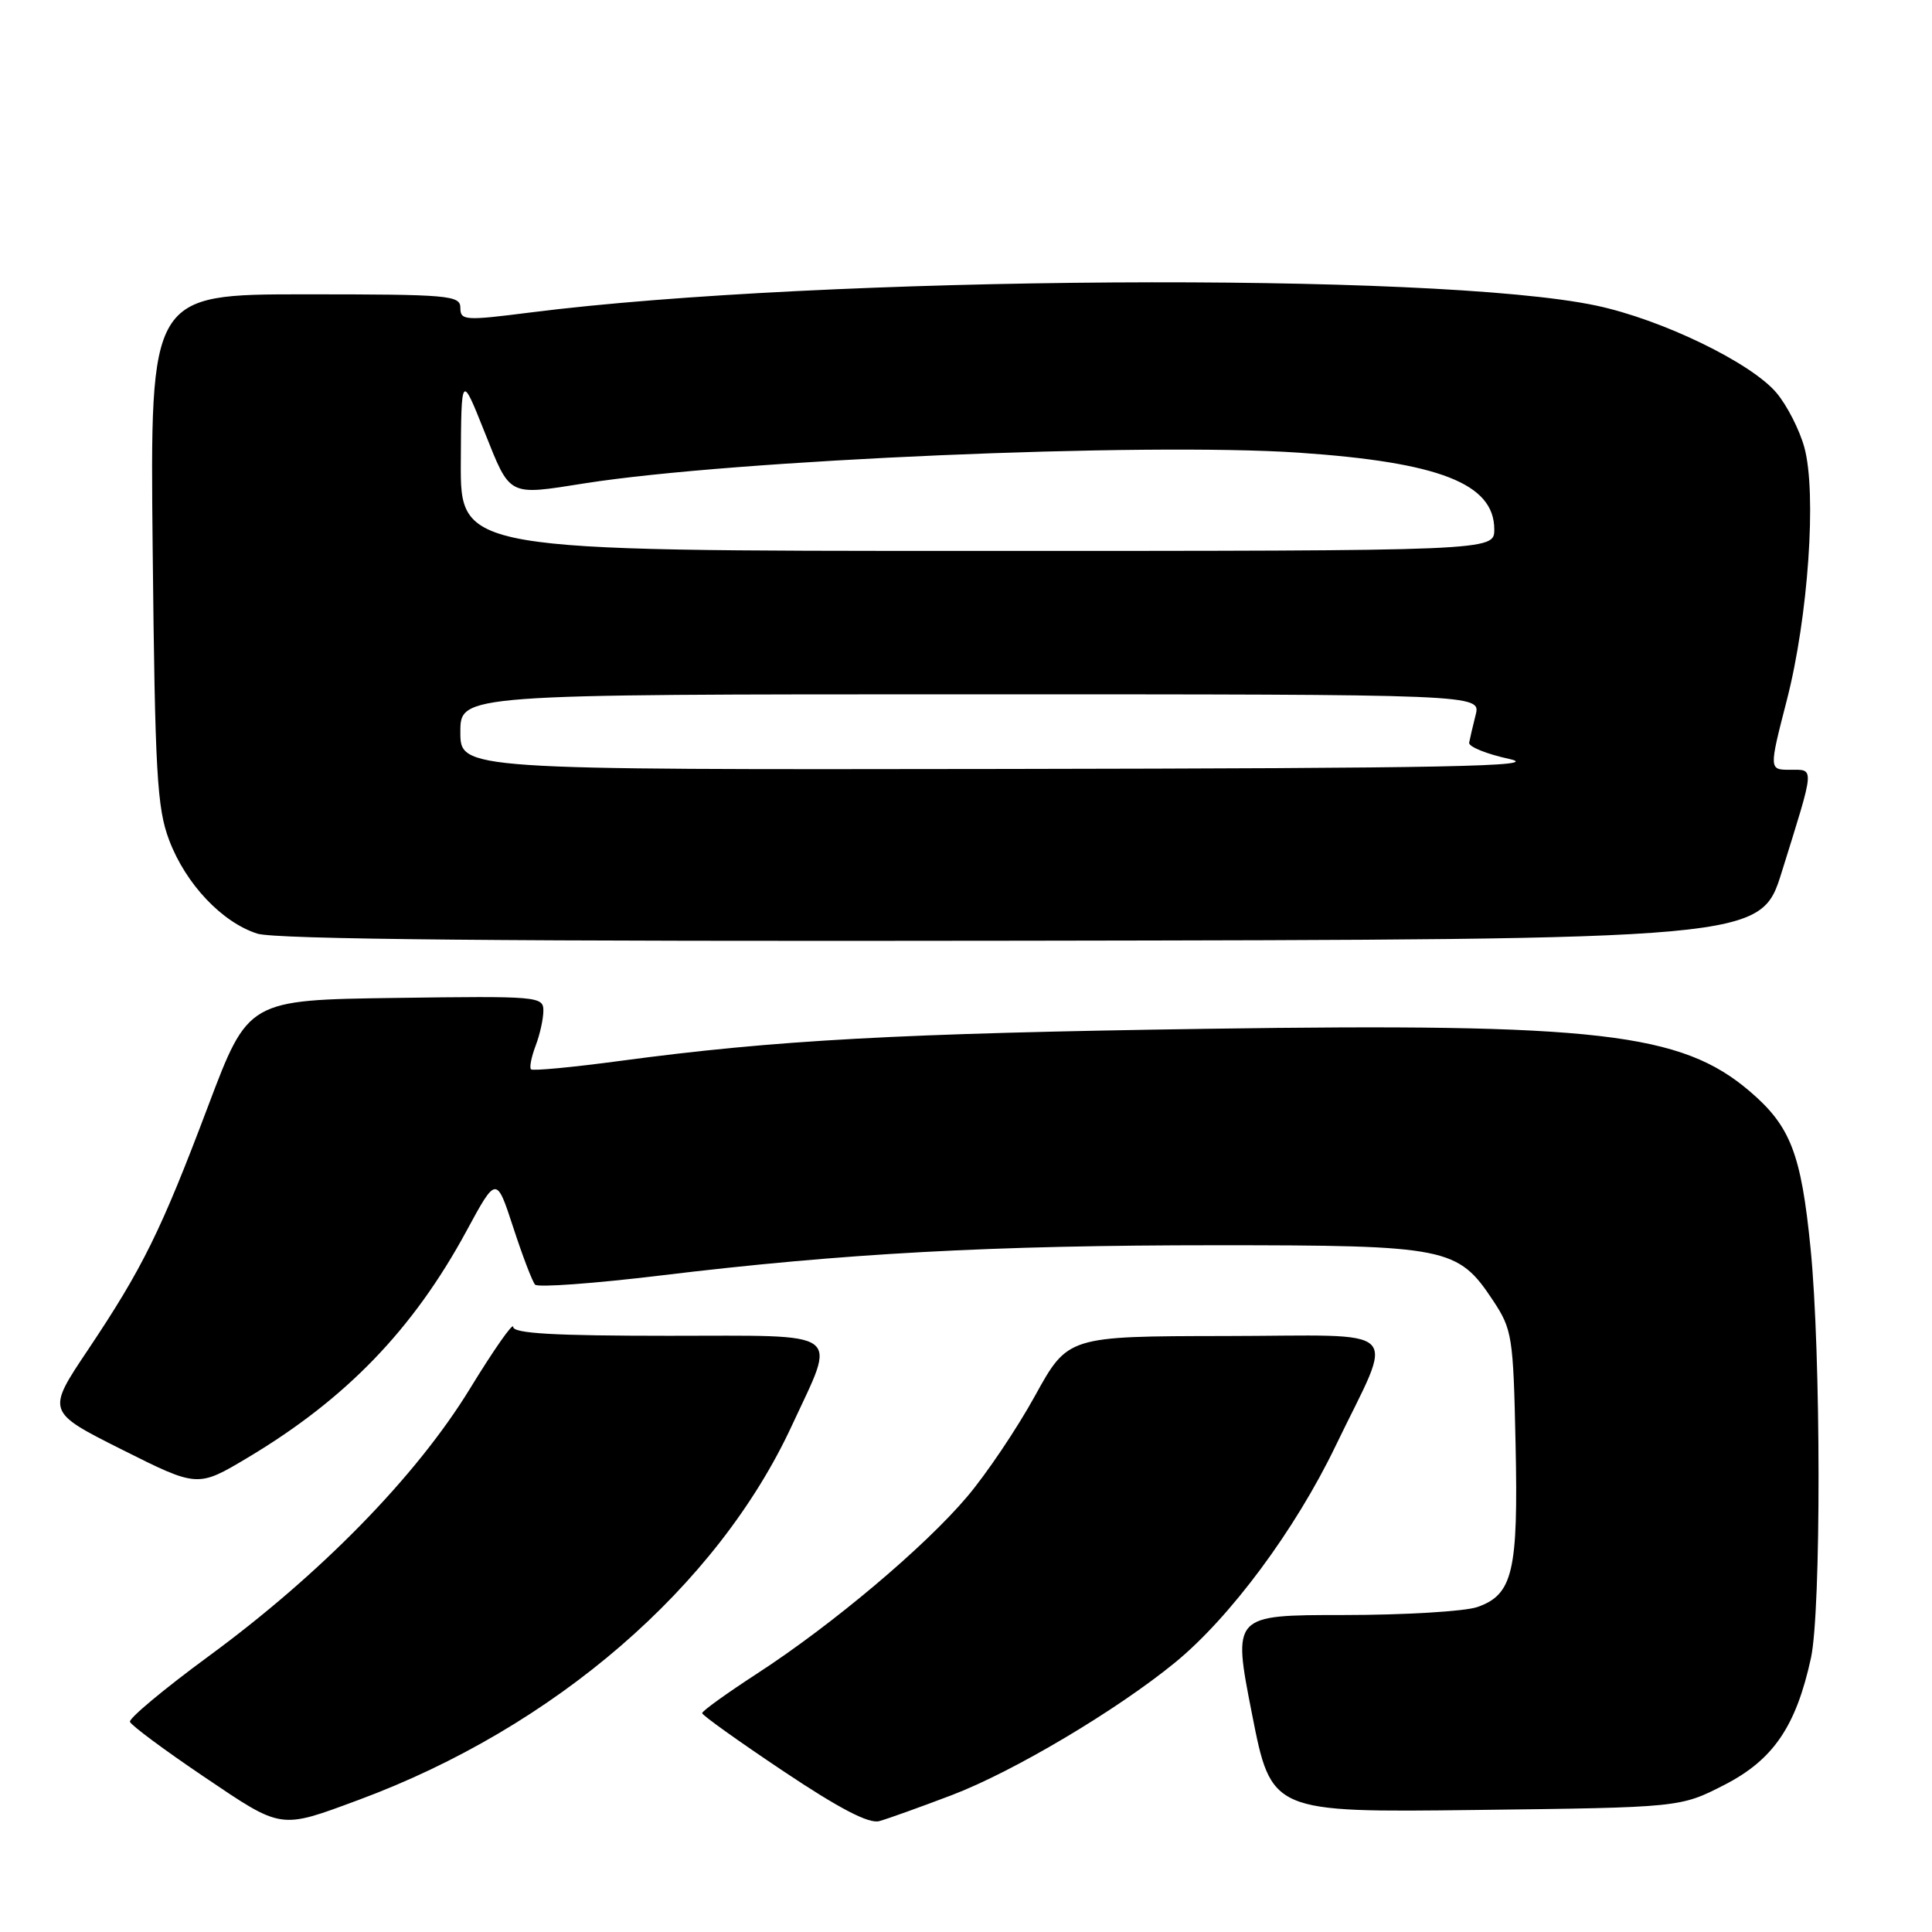 <?xml version="1.0" encoding="UTF-8" standalone="no"?>
<!DOCTYPE svg PUBLIC "-//W3C//DTD SVG 1.1//EN" "http://www.w3.org/Graphics/SVG/1.1/DTD/svg11.dtd" >
<svg xmlns="http://www.w3.org/2000/svg" xmlns:xlink="http://www.w3.org/1999/xlink" version="1.1" viewBox="0 0 256 256">
 <g >
 <path fill="currentColor"
d=" M 47.54 238.49 C 73.47 228.88 95.05 210.23 104.93 188.89 C 110.88 176.05 112.17 177.00 88.61 177.00 C 73.46 177.00 68.00 176.69 68.00 175.82 C 68.00 175.17 65.41 178.87 62.25 184.04 C 55.16 195.61 42.53 208.54 27.63 219.47 C 21.75 223.79 17.07 227.69 17.22 228.15 C 17.37 228.61 21.77 231.88 27.00 235.41 C 37.45 242.46 36.99 242.40 47.54 238.49 Z  M 126.15 237.85 C 134.28 234.75 147.92 226.65 155.67 220.32 C 162.99 214.34 171.62 202.71 176.95 191.64 C 184.84 175.26 186.57 177.00 162.32 177.03 C 141.50 177.06 141.50 177.06 137.15 184.94 C 134.77 189.27 130.72 195.29 128.15 198.32 C 122.53 204.97 110.34 215.24 100.36 221.73 C 96.33 224.35 93.03 226.72 93.04 227.00 C 93.04 227.28 97.88 230.73 103.77 234.67 C 111.20 239.64 115.12 241.68 116.50 241.31 C 117.60 241.01 121.94 239.45 126.15 237.85 Z  M 228.50 236.50 C 234.97 233.18 237.98 228.76 239.96 219.70 C 241.32 213.42 241.30 179.33 239.91 165.42 C 238.66 152.86 237.26 149.23 231.87 144.62 C 222.79 136.85 211.67 135.56 160.00 136.32 C 119.04 136.92 102.78 137.81 82.13 140.58 C 75.88 141.42 70.58 141.92 70.36 141.69 C 70.13 141.46 70.41 140.06 70.97 138.57 C 71.54 137.09 72.00 134.99 72.00 133.91 C 72.00 132.03 71.28 131.97 52.45 132.23 C 32.89 132.50 32.89 132.50 27.60 146.50 C 21.33 163.12 18.92 168.00 11.65 178.87 C 6.16 187.06 6.16 187.06 16.18 192.09 C 26.19 197.11 26.19 197.11 32.85 193.13 C 45.87 185.35 54.74 176.15 61.79 163.15 C 65.77 155.80 65.77 155.80 68.01 162.65 C 69.24 166.42 70.54 169.82 70.90 170.22 C 71.25 170.62 78.73 170.07 87.52 169.01 C 111.79 166.07 131.45 165.00 161.18 165.00 C 191.79 165.00 193.17 165.28 197.84 172.33 C 200.37 176.16 200.52 177.05 200.82 191.29 C 201.19 208.22 200.47 211.29 195.76 212.94 C 194.08 213.52 186.09 214.00 178.01 214.00 C 163.32 214.00 163.32 214.00 165.89 227.08 C 168.46 240.16 168.46 240.16 195.55 239.83 C 222.65 239.50 222.65 239.50 228.50 236.50 Z  M 236.09 115.55 C 240.52 101.35 240.47 102.00 237.21 102.00 C 234.39 102.00 234.39 102.00 236.77 92.75 C 239.60 81.75 240.74 65.34 239.09 59.30 C 238.46 56.98 236.80 53.73 235.40 52.06 C 232.03 48.06 220.22 42.34 211.50 40.49 C 190.26 35.99 108.84 36.52 70.32 41.40 C 61.59 42.51 61.00 42.47 61.00 40.79 C 61.00 39.13 59.53 39.00 40.44 39.00 C 19.88 39.00 19.88 39.00 20.23 72.75 C 20.54 102.50 20.80 107.07 22.42 111.34 C 24.61 117.13 29.41 122.21 34.09 123.71 C 36.47 124.47 67.11 124.76 135.40 124.65 C 233.30 124.50 233.30 124.50 236.09 115.55 Z  M 61.00 97.00 C 61.00 92.00 61.00 92.00 128.61 92.00 C 196.22 92.00 196.22 92.00 195.53 94.73 C 195.15 96.23 194.77 97.89 194.67 98.41 C 194.58 98.94 196.97 99.91 200.00 100.57 C 204.49 101.55 192.17 101.80 133.25 101.89 C 61.00 102.00 61.00 102.00 61.00 97.00 Z  M 61.06 61.25 C 61.12 49.50 61.12 49.50 64.21 57.25 C 67.66 65.88 67.22 65.66 77.50 64.04 C 97.28 60.93 151.65 58.60 172.06 59.98 C 190.75 61.25 198.00 64.09 198.00 70.15 C 198.00 73.00 198.00 73.00 129.50 73.00 C 61.00 73.00 61.00 73.00 61.06 61.25 Z "/>
</g>
</svg>